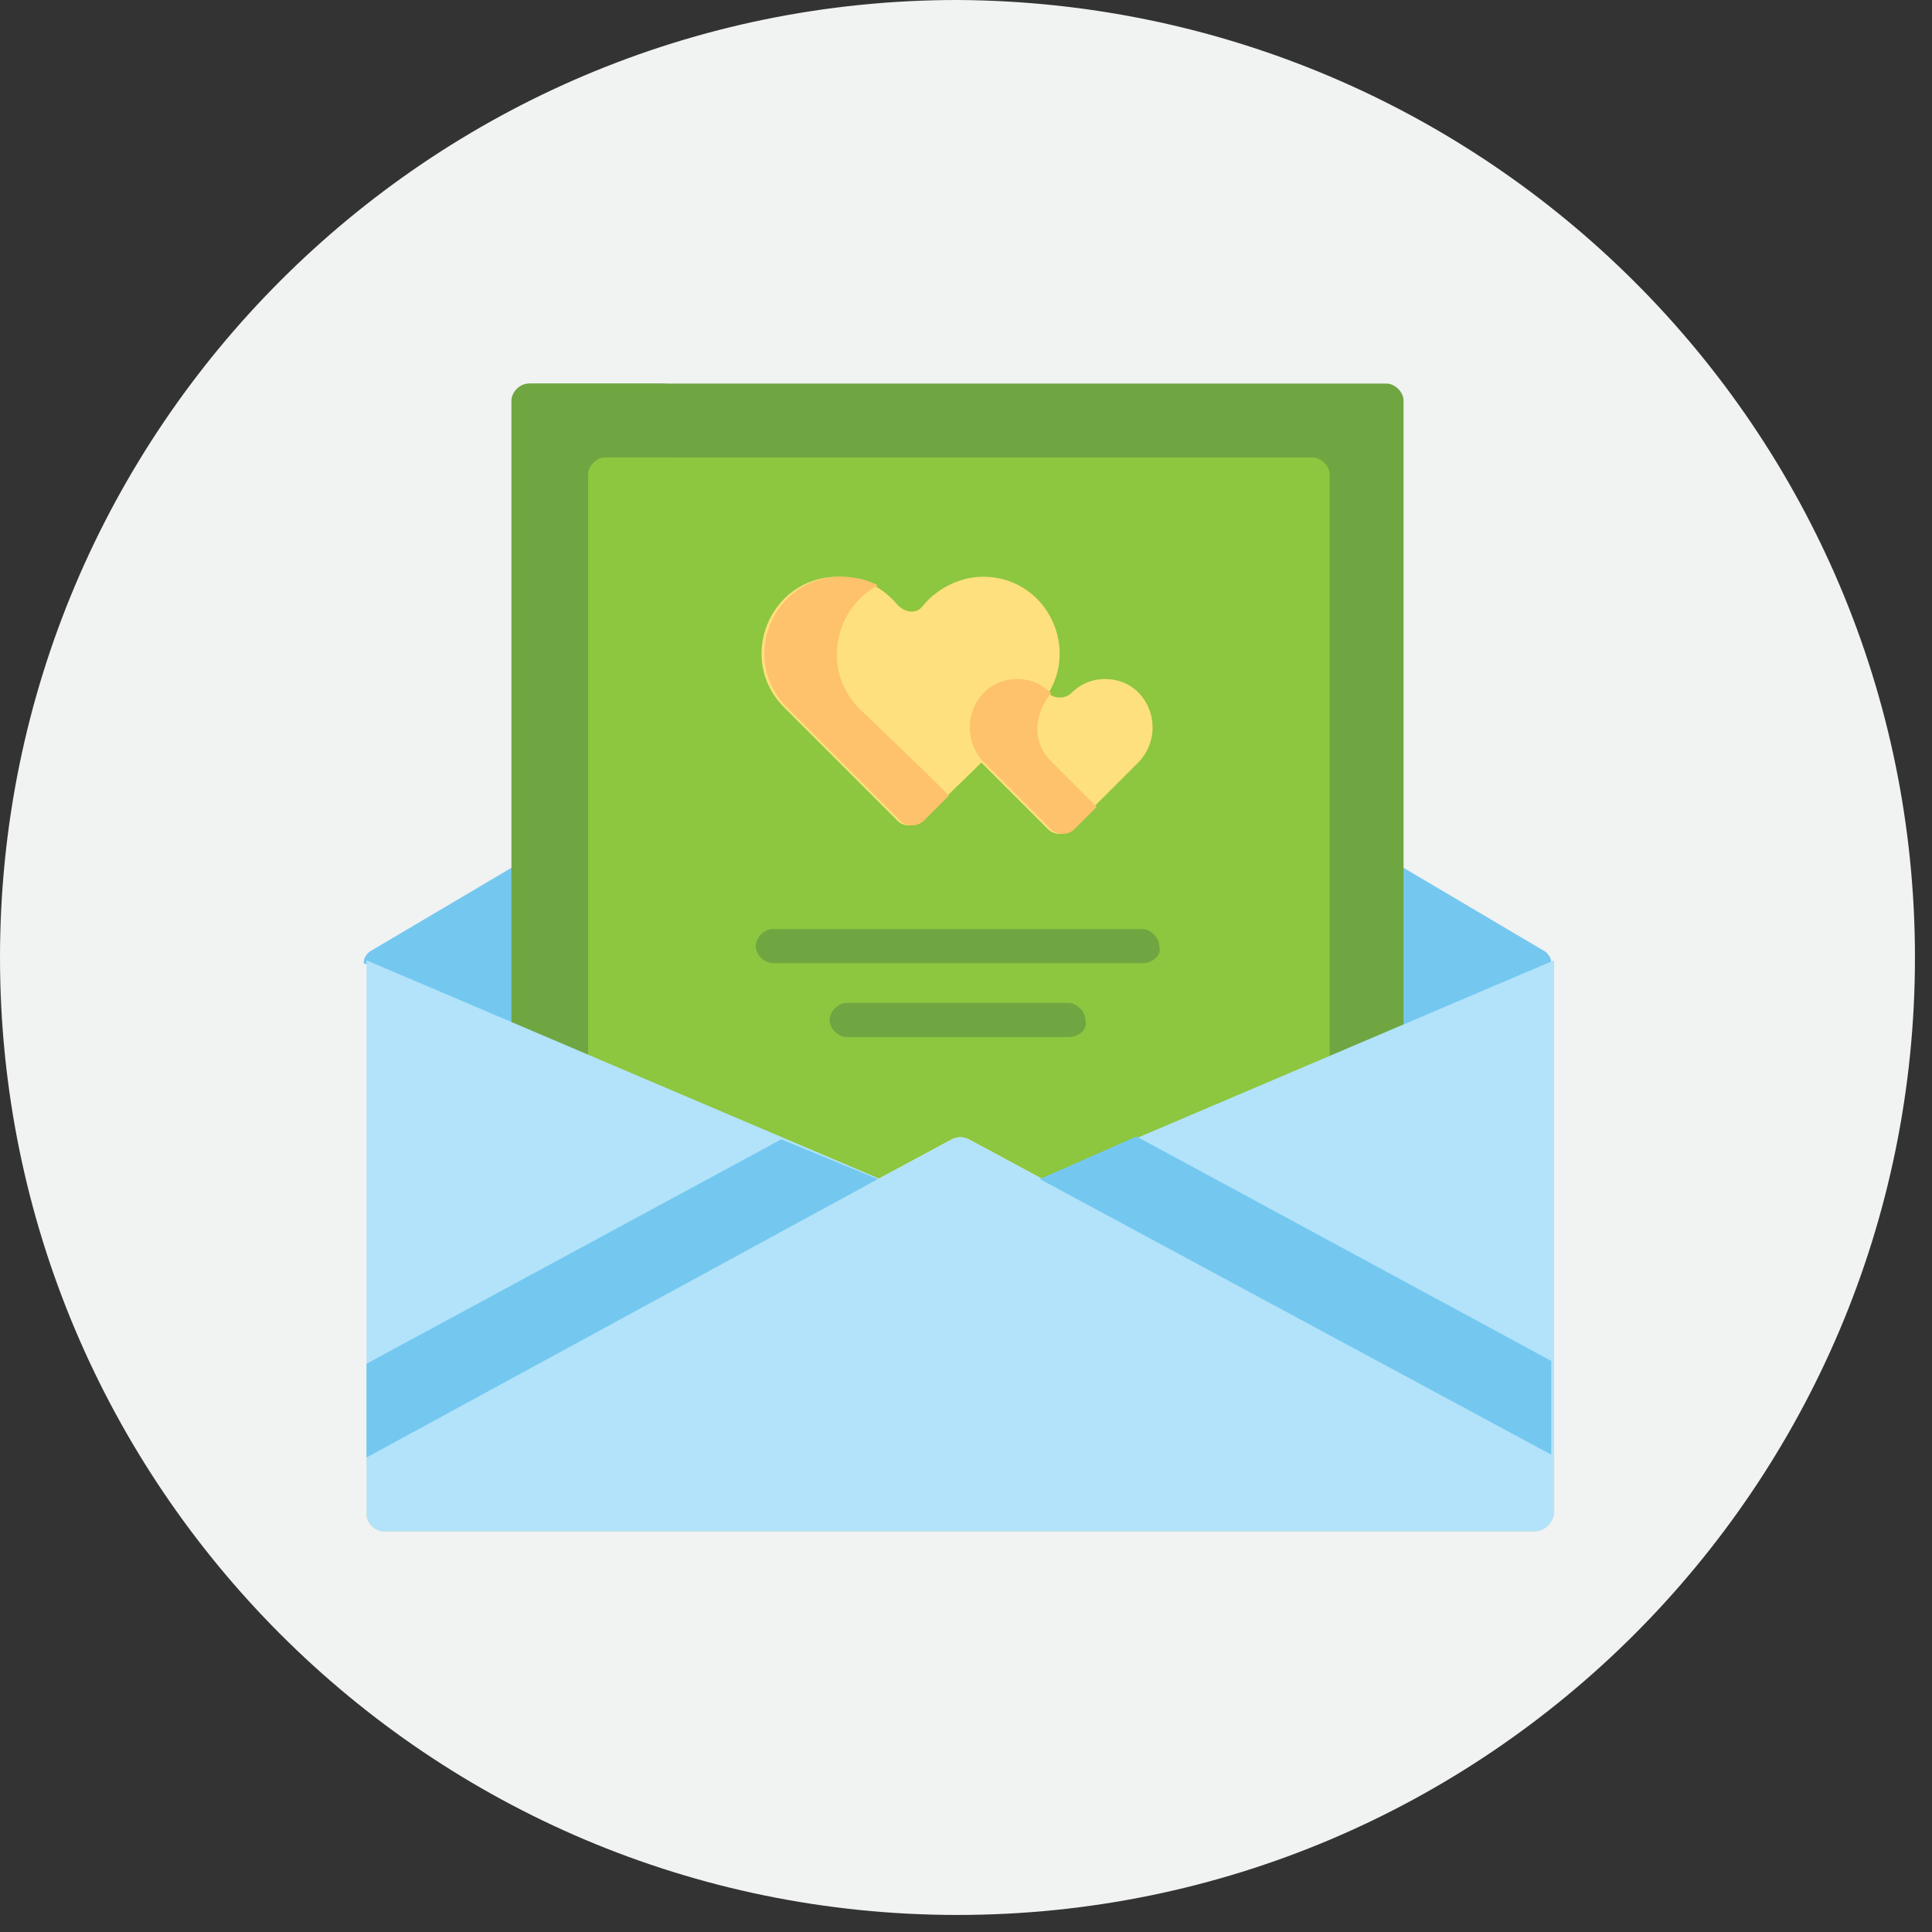 <svg width="68" height="68" viewBox="0 0 68 68" fill="none" xmlns="http://www.w3.org/2000/svg">
<rect x="0" y="0" width="68" height="68" fill="#333333" stroke="none"/>
<path d="M67.4 33.7C67.4 52.3 52.3 67.4 33.7 67.4C15.1 67.4 0 52.3 0 33.7C0 15.1 15.1 0 33.7 0C52.3 0.1 67.4 15.1 67.4 33.7Z" fill="#F1F2F2"/>
<path d="M54.4 33.5L34.1 21.5C33.9 21.3 33.5 21.3 33.3 21.5L13 33.5C12.9 33.6 12.8 33.7 12.8 33.9L33.7 42.8L54.6 33.9C54.6 33.7 54.5 33.6 54.4 33.5Z" fill="#74C8F0"/>
<path d="M49.4 44.8H18.1V14.1C18.1 13.8 18.4 13.5 18.7 13.5H48.8C49.1 13.5 49.4 13.8 49.4 14.1V44.8Z" fill="#6FA642"/>
<path d="M23.5 13.5H18.6C18.3 13.5 18 13.8 18 14.1V44.8H22.9V14.1C23 13.8 23.2 13.5 23.5 13.5Z" fill="#6FA642"/>
<path d="M46.8 44.8H20.7V16.7C20.7 16.4 21 16.1 21.3 16.1H46.2C46.5 16.1 46.8 16.4 46.8 16.7V44.8Z" fill="#8DC63F"/>
<path d="M23.5 16.1H21.3C21 16.1 20.7 16.4 20.7 16.7V44.8H22.9V16.7C23 16.4 23.2 16.1 23.5 16.1Z" fill="#8DC63F"/>
<path d="M54 53.9H13.5C13.2 53.9 12.9 53.6 12.9 53.3V33.8L33.8 42.7L54.7 33.8V53.3C54.6 53.7 54.3 53.9 54 53.9Z" fill="#B2E3FA"/>
<path d="M54 53.9H13.5C13.2 53.9 12.9 53.6 12.9 53.3V51.2L33.5 40.1C33.7 40 33.9 40 34.1 40.1L54.7 51.2V53.3C54.6 53.7 54.3 53.9 54 53.9Z" fill="#F9EFAA"/>
<path d="M54 53.9H13.5C13.2 53.9 12.9 53.6 12.9 53.3V51.2L33.5 40.1C33.7 40 33.9 40 34.1 40.1L54.7 51.2V53.3C54.6 53.7 54.3 53.9 54 53.9Z" fill="#B2E3FA"/>
<path d="M36.5 24.9C38.2 23.2 37 20.3 34.6 20.3C33.8 20.3 33 20.7 32.5 21.3C32.3 21.6 31.9 21.6 31.6 21.3C31.1 20.7 30.4 20.3 29.5 20.3C27.1 20.3 25.9 23.2 27.6 24.9L31.6 28.9C31.8 29.1 32.2 29.1 32.4 28.9C33.6 27.8 36.5 24.9 36.5 24.9Z" fill="#FFE07E"/>
<path d="M30.2 24.9C28.9 23.5 29.4 21.4 30.9 20.6C30.5 20.4 30.1 20.3 29.6 20.3C27.2 20.3 26 23.2 27.7 24.9C27.7 24.9 30.6 27.8 31.7 28.9C31.9 29.1 32.3 29.1 32.5 28.9C32.7 28.7 33 28.4 33.4 28C32.2 26.8 30.2 24.9 30.2 24.9Z" fill="#FDC26B"/>
<path d="M40.1 26.8C41.1 25.7 40.4 23.9 38.9 23.9C38.4 23.9 38 24.1 37.7 24.4C37.5 24.6 37.1 24.6 36.9 24.4C36.6 24.1 36.2 23.9 35.7 23.9C34.2 23.9 33.5 25.7 34.5 26.8L36.9 29.2C37.1 29.4 37.5 29.4 37.7 29.2C39.4 27.5 40.1 26.8 40.1 26.8Z" fill="#FFE07E"/>
<path d="M37 26.8C36.3 26.1 36.4 25.1 37 24.4C36.7 24.1 36.3 23.9 35.8 23.9C34.3 23.9 33.6 25.7 34.6 26.8L37 29.2C37.2 29.4 37.6 29.4 37.8 29.2C38.1 28.9 38.4 28.6 38.6 28.4L37 26.8Z" fill="#FDC26B"/>
<path d="M40.2 33.9H27.2C26.9 33.9 26.6 33.6 26.6 33.3C26.6 33 26.9 32.7 27.2 32.7H40.2C40.5 32.7 40.8 33 40.8 33.3C40.9 33.6 40.6 33.9 40.2 33.9Z" fill="#6FA642"/>
<path d="M37.6 36.5H29.8C29.5 36.5 29.2 36.2 29.2 35.9C29.2 35.6 29.5 35.3 29.8 35.3H37.6C37.9 35.3 38.2 35.6 38.2 35.9C38.3 36.2 38 36.5 37.6 36.5Z" fill="#6FA642"/>
<path d="M30.9 41.5L27.5 40.1L12.9 48V51.2C12.9 51.2 12.9 51.2 12.9 51.3L30.9 41.5Z" fill="#74C8F0"/>
<path d="M36.6 41.5L54.6 51.2C54.6 51.2 54.6 51.2 54.6 51.1V47.9L40 40L36.6 41.5Z" fill="#74C8F0"/>
</svg>
